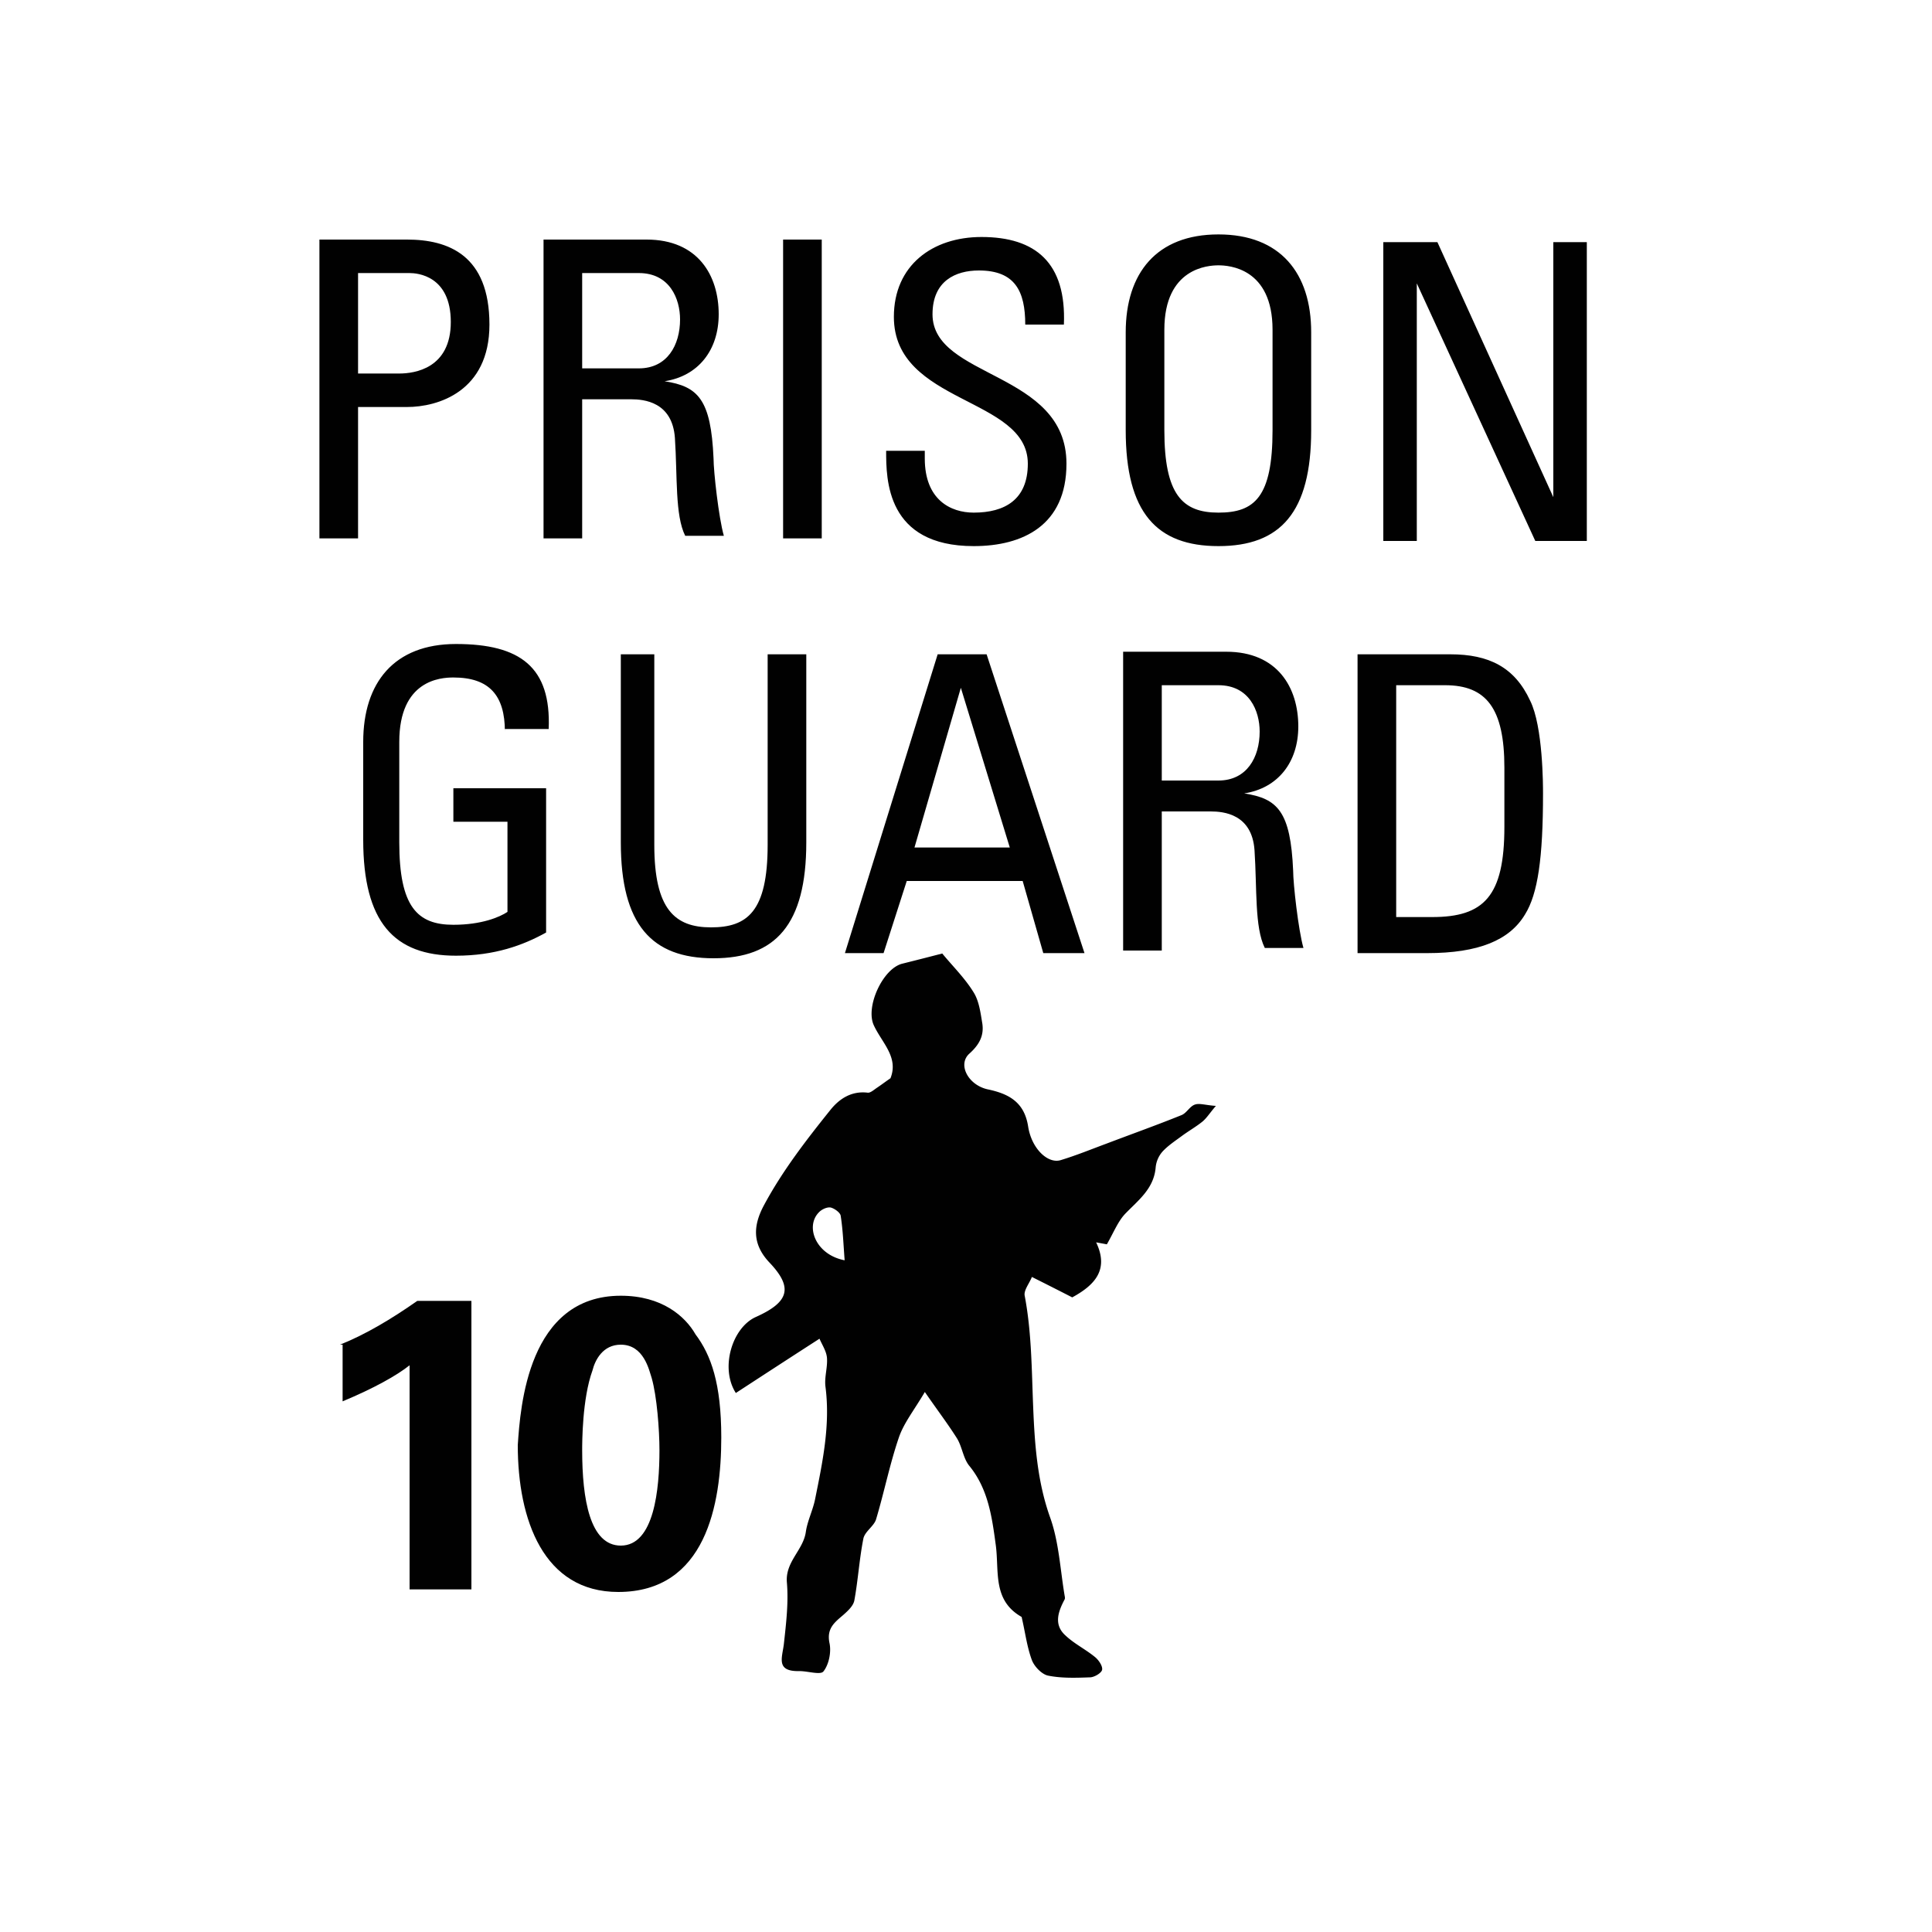 <svg version="1.2" baseProfile="tiny" xmlns="http://www.w3.org/2000/svg" viewBox="0 0 75 75" overflow="visible" xml:space="preserve"><path fill="#FFF" d="M0 0h75v75H0z"/><g fill="#010101"><path d="M13.2 52.2c1-.4 2-1 3-1.7h2.1v11.2h-2.4V53c-.5.4-1.4.9-2.6 1.4v-2.2zM24.1 50.3c1.6 0 2.5.8 2.9 1.5.6.8 1 1.9 1 4 0 2.6-.6 6-4 6-2.9 0-3.9-2.8-3.9-5.7.1-1.5.4-5.8 4-5.8zm1.2 3.2c-.1-.3-.3-1.3-1.2-1.3-.7 0-1 .6-1.1 1-.4 1.1-.4 2.8-.4 3.1 0 1.9.3 3.7 1.5 3.7 1.3 0 1.5-2.2 1.5-3.7 0-.8-.1-2.1-.3-2.8zM12.4 20.9V9.3h3.4c1.6 0 3.2.6 3.2 3.3 0 2.6-2 3.2-3.2 3.2h-1.9v5.1h-1.5zm1.5-6.4h1.6c.6 0 2-.2 2-2s-1.3-1.9-1.6-1.9h-2v3.9zM22.6 15.6v5.3h-1.5V9.3h4c2 0 2.8 1.4 2.8 2.9 0 1.4-.8 2.4-2.1 2.6 1.3.2 1.8.7 1.9 3 0 .5.2 2.3.4 3h-1.5c-.4-.8-.3-2.3-.4-3.8-.1-1.4-1.2-1.5-1.7-1.5h-1.9zm0-1.3h2.2c1.1 0 1.6-.9 1.6-1.9 0-.8-.4-1.8-1.6-1.8h-2.2v3.7zM31.9 20.9h-1.5V9.3h1.5v11.6zM35.9 17.5v.3c0 1.6 1 2.1 1.9 2.1 1.2 0 2.1-.5 2.1-1.9 0-2.6-5.2-2.3-5.2-5.7 0-2 1.5-3.1 3.4-3.1 2.1 0 3.3 1 3.2 3.4h-1.5c0-1.3-.4-2.1-1.8-2.1-.9 0-1.8.4-1.8 1.7 0 2.5 5.2 2.2 5.2 5.8 0 2.4-1.7 3.2-3.6 3.2-3.4 0-3.4-2.6-3.4-3.7h1.5zM43.7 16.7v-3.8c0-2.3 1.2-3.8 3.6-3.8s3.6 1.5 3.6 3.8v3.8c0 3.2-1.2 4.5-3.6 4.5s-3.6-1.3-3.6-4.5zm5.7 0v-3.9c0-2.4-1.7-2.5-2.1-2.5s-2.1.1-2.1 2.5v3.9c0 2.5.7 3.2 2.1 3.2s2.1-.6 2.1-3.2zM61.6 9.4V21h-2L55 11v10h-1.3V9.4h2.1l4.5 9.9V9.4h1.3zM19.6 28.4c0-1.4-.6-2.1-2-2.1-.5 0-2.1.1-2.1 2.5v3.9c0 2.5.7 3.2 2.1 3.2 1.1 0 1.8-.3 2.1-.5v-3.5h-2.1v-1.3h3.6v5.6c-.9.5-2 .9-3.5.9-2.4 0-3.6-1.3-3.6-4.5v-3.8c0-2.3 1.2-3.8 3.6-3.8 2.5 0 3.7.9 3.6 3.3h-1.7zM23.9 25.4h1.5v7.4c0 2.5.8 3.2 2.2 3.2s2.2-.6 2.2-3.2v-7.4h1.5v7.3c0 3.2-1.2 4.5-3.6 4.5-2.4 0-3.6-1.3-3.6-4.5v-7.3zM36.4 25.4h1.9L42.1 37h-1.6l-.8-2.8h-4.5l-.9 2.8h-1.5l3.6-11.6zm.9 1.3-1.8 6.2h3.7l-1.9-6.2zM45.1 31.6v5.3h-1.5V25.3h4c2 0 2.8 1.4 2.8 2.9 0 1.4-.8 2.4-2.1 2.6 1.3.2 1.8.7 1.9 3 0 .5.2 2.3.4 3h-1.5c-.4-.8-.3-2.3-.4-3.8-.1-1.4-1.2-1.5-1.7-1.5h-1.9zm0-1.3h2.2c1.1 0 1.6-.9 1.6-1.9 0-.8-.4-1.8-1.6-1.8h-2.2v3.7zM52.7 25.4h3.6c1.5 0 2.5.5 3.1 1.8.5 1 .5 3.3.5 3.6 0 2.5-.2 3.9-.7 4.7-.6 1-1.8 1.5-3.8 1.5h-2.7V25.4zm1.5 10.2h1.4c2 0 2.8-.8 2.8-3.5v-2.3c0-2.3-.7-3.2-2.3-3.2h-1.9v9z"/></g><path fill="#010101" d="M35.902 54.037c-.416.706-.812 1.198-1.006 1.76-.357 1.043-.57 2.126-.889 3.189-.087.27-.445.474-.493.754-.155.783-.203 1.595-.348 2.387-.039.213-.251.406-.425.561-.338.29-.657.522-.541 1.092.077.348-.02.832-.232 1.102-.116.155-.629-.02-.967-.01-.899.01-.628-.54-.57-1.063.087-.792.183-1.595.116-2.378-.068-.802.628-1.247.734-1.952.058-.425.27-.841.358-1.266.29-1.44.6-2.88.406-4.38-.048-.366.087-.753.058-1.12-.02-.261-.193-.513-.29-.745-1.14.735-2.194 1.421-3.248 2.108-.619-.967-.145-2.533.773-2.949 1.296-.58 1.46-1.14.532-2.116-.686-.725-.628-1.45-.213-2.224.716-1.334 1.634-2.522 2.581-3.702.348-.435.822-.744 1.45-.667.106.01.242-.116.358-.193.174-.116.338-.242.522-.367.328-.822-.339-1.383-.648-2.06-.329-.714.348-2.193 1.102-2.387.503-.125.996-.251 1.556-.396.406.493.88.957 1.218 1.508.213.338.27.802.339 1.218.067.473-.126.821-.503 1.16-.474.425-.039 1.237.734 1.392.812.174 1.402.502 1.547 1.44.135.86.764 1.45 1.257 1.305.609-.184 1.198-.426 1.798-.648.966-.367 1.942-.715 2.9-1.102.193-.077.318-.338.512-.406.174-.067.406.02.821.049-.241.28-.357.473-.522.609-.251.203-.541.367-.802.56s-.541.377-.754.61a1.084 1.084 0 0 0-.26.608c-.069.831-.678 1.276-1.19 1.808-.28.3-.444.725-.705 1.179 0 0-.155-.03-.416-.077.503 1.053-.039 1.652-.928 2.136a199.97 199.97 0 0 0-1.566-.793c-.097.251-.319.512-.28.725.27 1.421.27 2.852.328 4.282.058 1.45.155 2.929.667 4.35.339.957.387 2.03.561 3.045.01.038.01.096-.01.125-.251.474-.425.977.039 1.392.338.32.773.532 1.14.832.146.116.31.357.28.502-.028.126-.308.29-.473.29-.541.02-1.102.039-1.624-.067-.241-.049-.531-.348-.628-.6-.193-.522-.26-1.082-.387-1.624 0-.019-.01-.048-.019-.058-1.13-.647-.86-1.769-.996-2.783-.145-1.073-.29-2.175-1.024-3.074-.242-.29-.28-.745-.483-1.073-.348-.551-.745-1.073-1.247-1.798zm-3.113-5.113c-.048-.62-.067-1.18-.154-1.73-.02-.126-.252-.29-.397-.32-.145-.019-.348.078-.454.194-.532.55-.116 1.643 1.005 1.856z"/></svg>